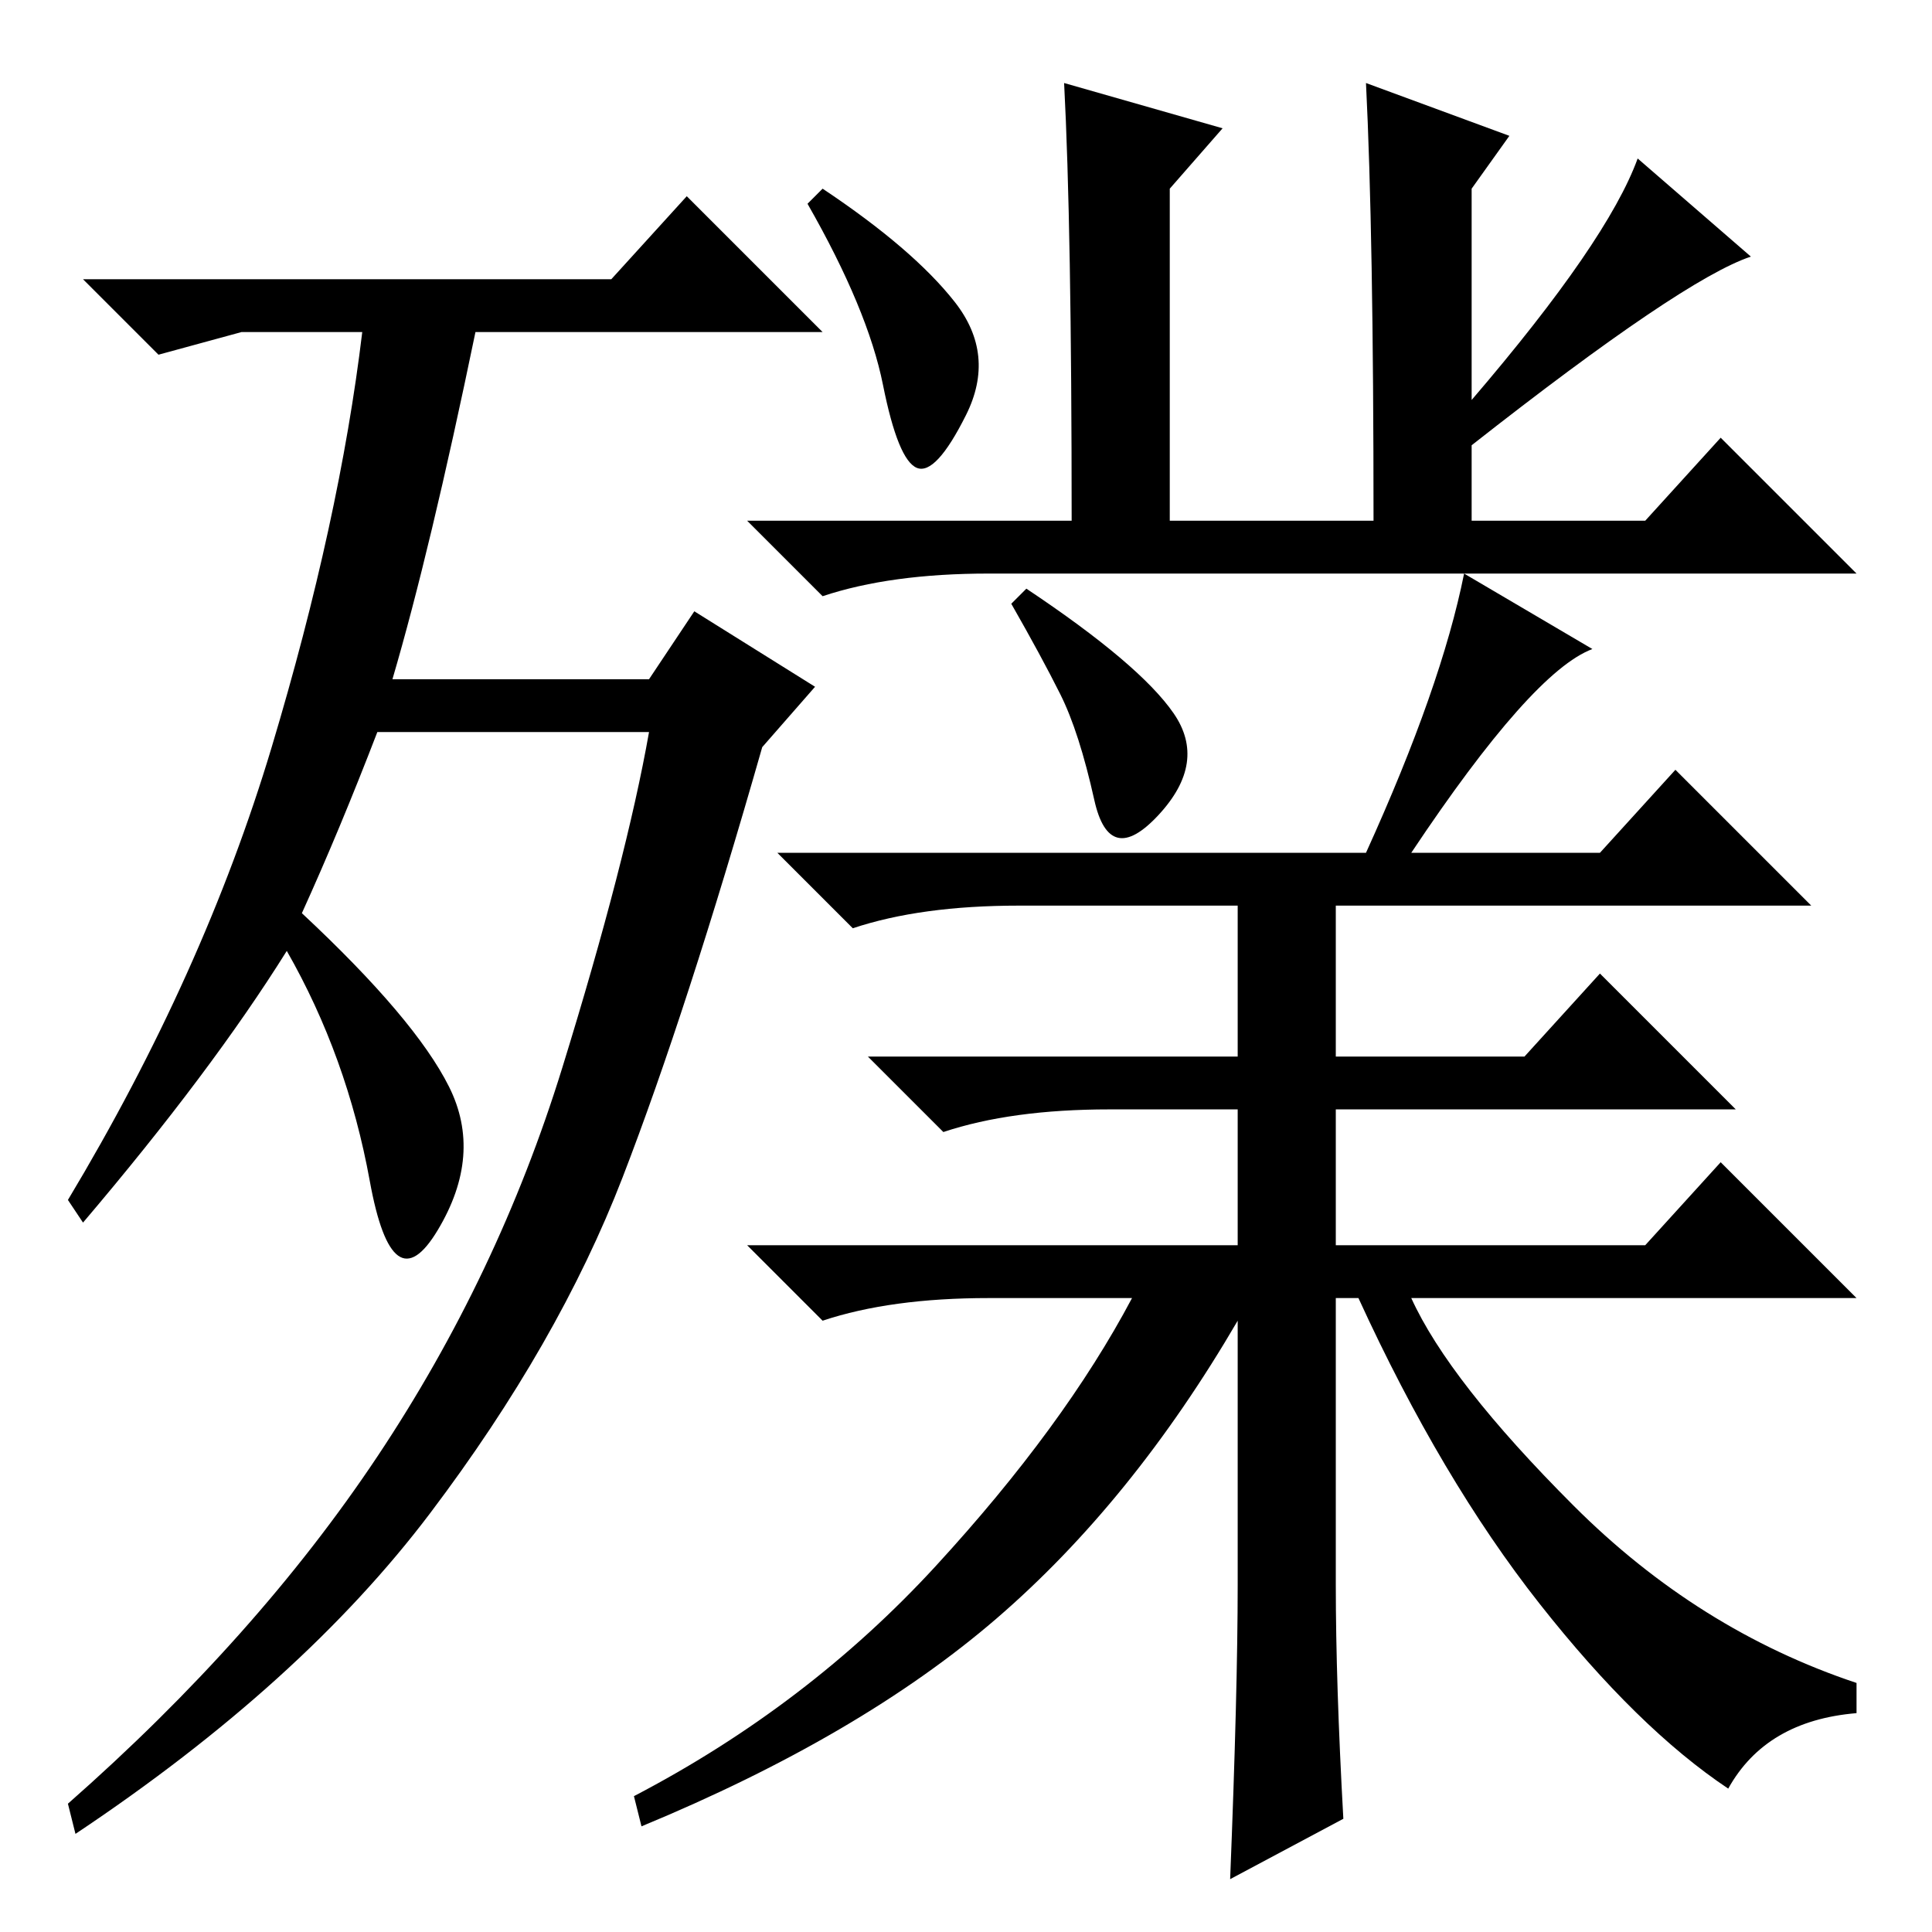 <?xml version="1.0" standalone="no"?>
<!DOCTYPE svg PUBLIC "-//W3C//DTD SVG 1.1//EN" "http://www.w3.org/Graphics/SVG/1.1/DTD/svg11.dtd" >
<svg xmlns="http://www.w3.org/2000/svg" xmlns:xlink="http://www.w3.org/1999/xlink" version="1.1" viewBox="0 -36 256 256">
  <g transform="matrix(1 0 0 -1 0 220)">
   <path fill="currentColor"
d="M40 135q15 -14 19.5 -23t-1.5 -19t-9 6.5t-11 30.5q-10 -16 -27 -36l-2 3q18 30 27 60t12 55h-16l-11 -3l-10 10h70l10 11l18 -18h-46q-6 -29 -11 -46h34l6 9l16 -10l-7 -8q-10 -35 -18.5 -57t-25.5 -44.5t-47 -42.5l-1 4q25 22 41 46t24.5 51.5t11.5 44.5h-36
q-5 -13 -10 -24zM217 235l15 -13q-9 -3 -37 -25v-10h23l10 11l18 -18h-115q-13 0 -22 -3l-10 10h43q0 39 -1 58l21 -6l-7 -8v-44h27q0 38 -1 58l19 -7l-5 -7v-28q18 21 22 32zM126.5 216q5.5 -7 1.5 -15t-6.5 -7t-4.5 11t-10 24l2 2q12 -8 17.5 -15zM181 143q10 22 13 37
l17 -10q-8 -3 -24 -27h-6zM212 143l10 11l18 -18h-63v-20h25l10 11l18 -18h-53v-18h41l10 11l18 -18h-59q5 -11 21.5 -27.5t37.5 -23.5v-4q-12 -1 -17 -10q-12 8 -25 24.5t-24 40.5h-3v-38q0 -13 1 -31l-15 -8q1 25 1 39v35q-14 -24 -32 -39.5t-47 -27.5l-1 4q23 12 40 30.5
t26 35.5h-19q-13 0 -22 -3l-10 10h65v18h-17q-13 0 -22 -3l-10 10h49v20h-29q-13 0 -22 -3l-10 10h109zM155.5 161.5q4.5 -6.5 -2 -13.5t-8.5 2t-4.5 14t-6.5 12l2 2q15 -10 19.5 -16.5z" />
  </g>

</svg>
